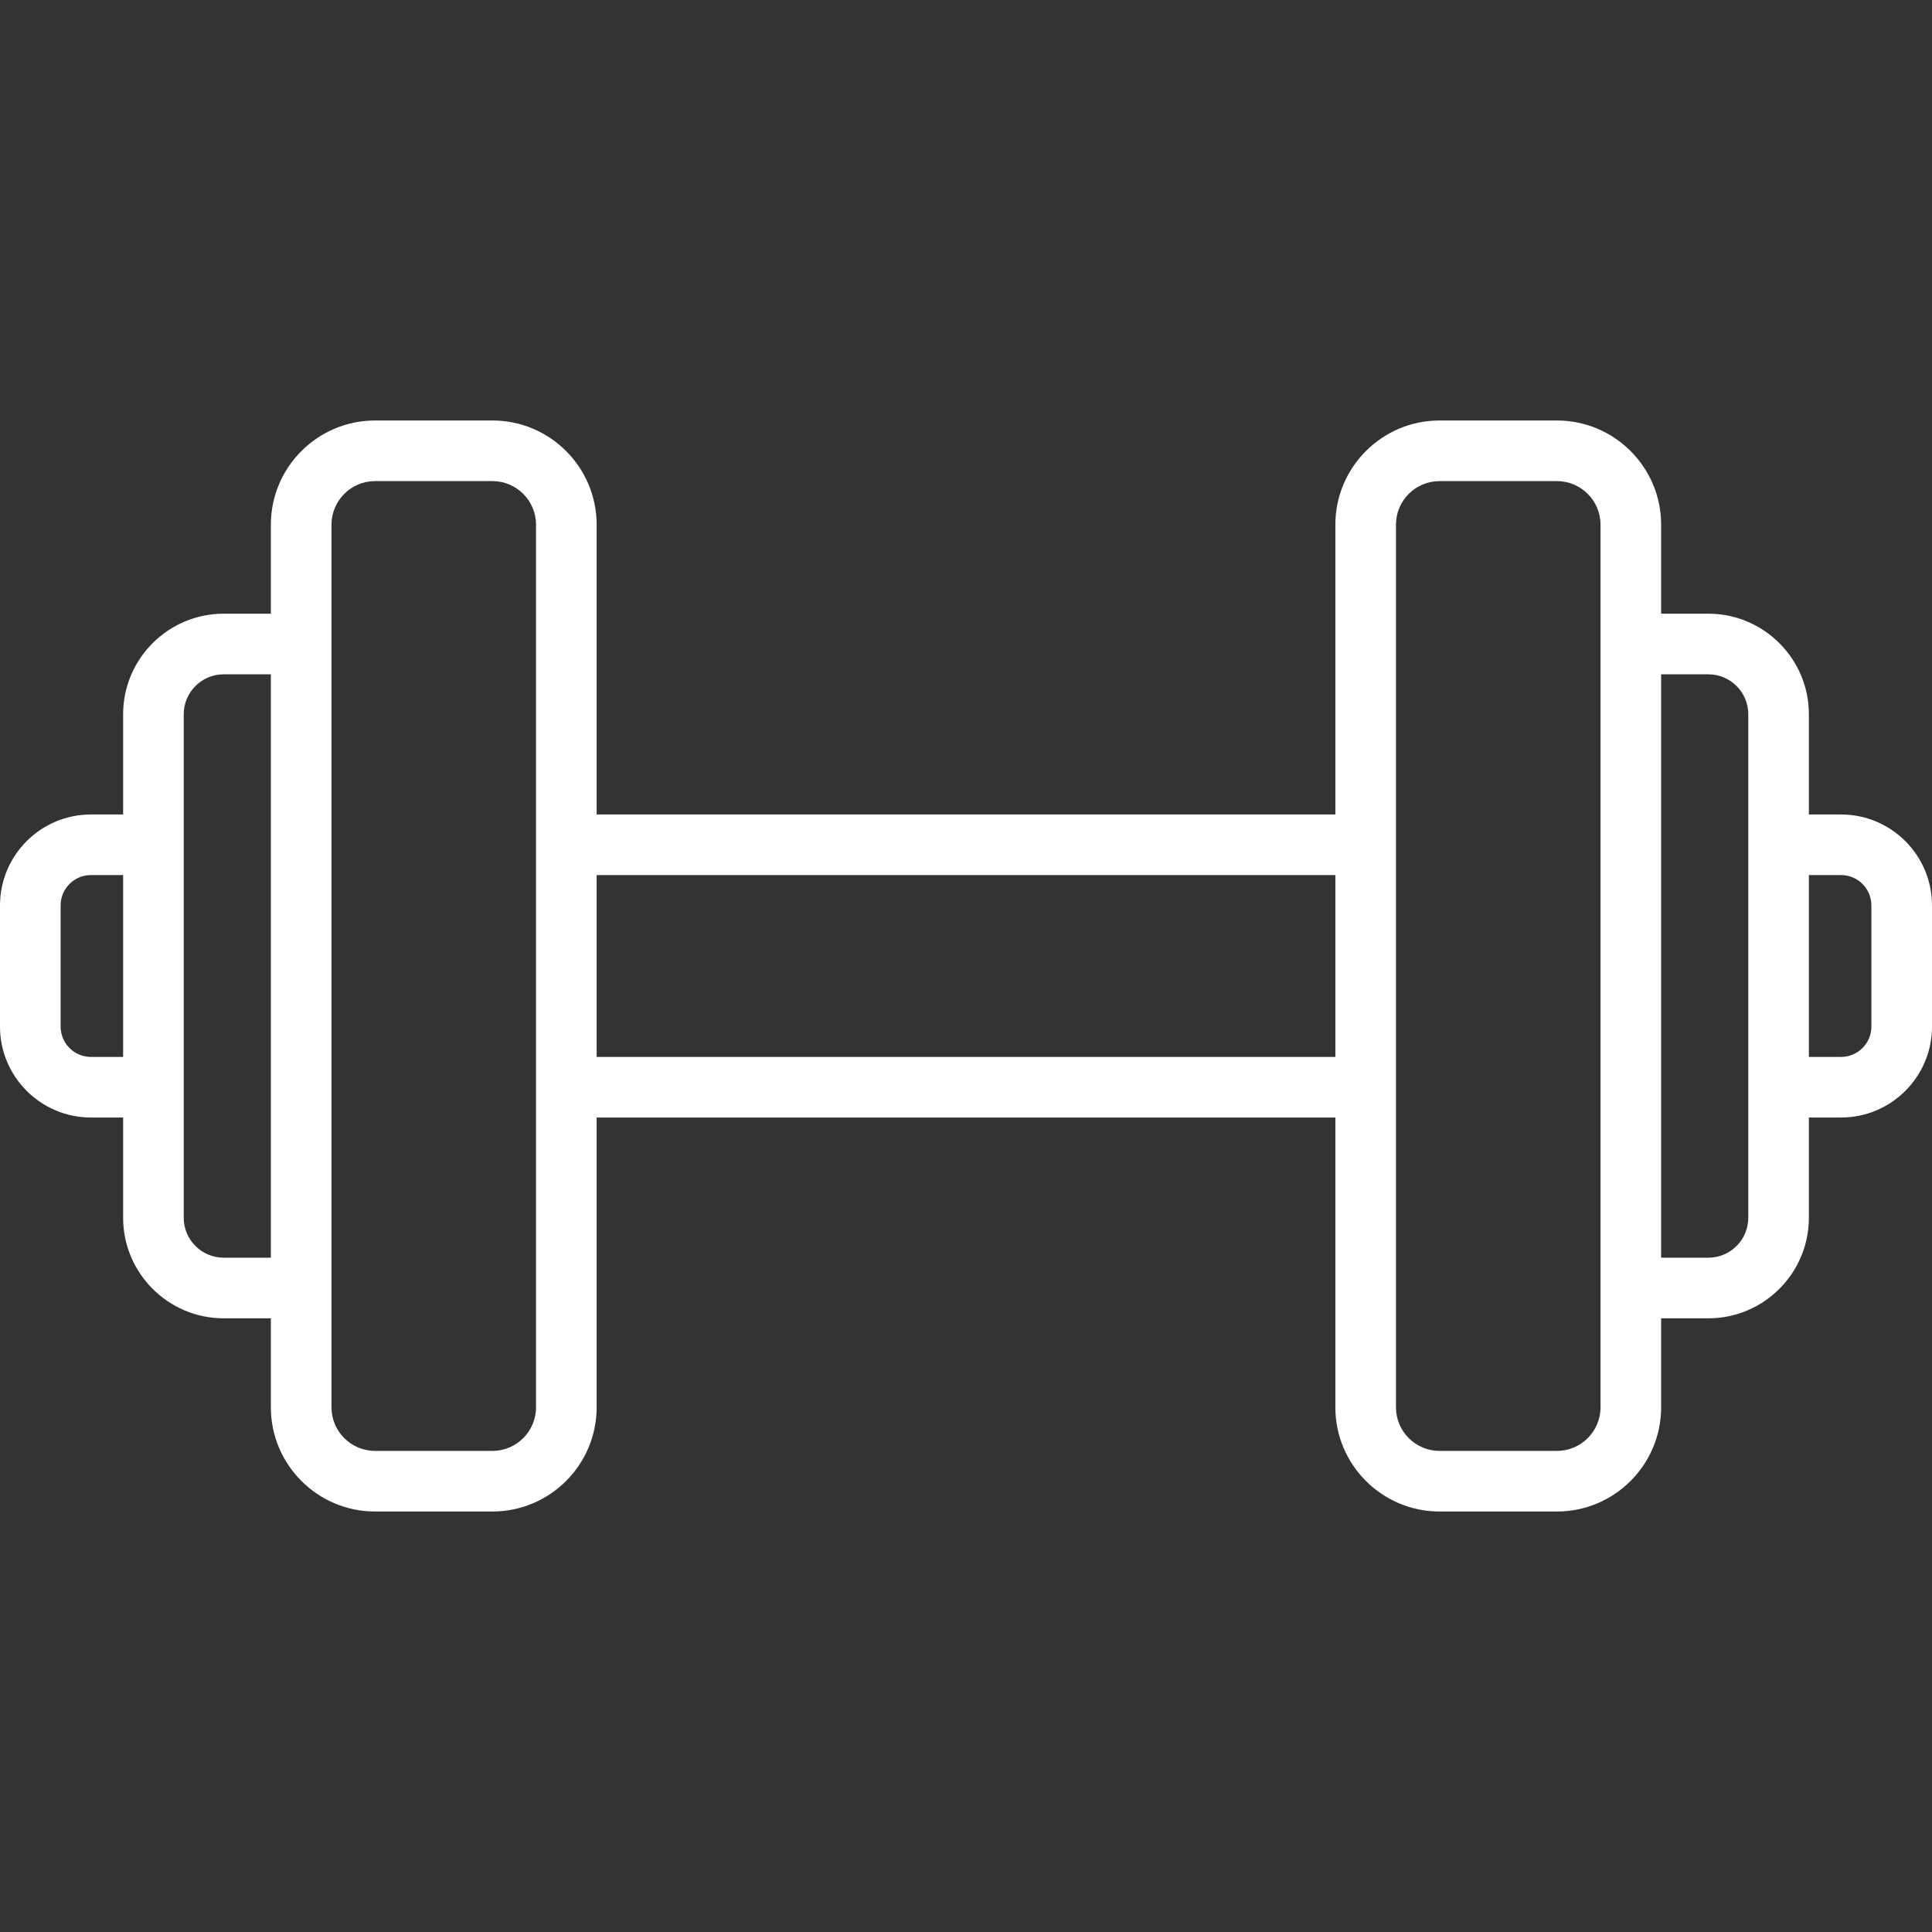 <svg xmlns="http://www.w3.org/2000/svg" xmlns:xlink="http://www.w3.org/1999/xlink" width="500" zoomAndPan="magnify" viewBox="0 0 375 375" height="500" preserveAspectRatio="xMidYMid meet" version="1.0"><rect x="0" y="0" width="375" height="375" fill="#333333" stroke="none"/><defs><clipPath id="373eae4a25"><path d="M 0 81.562 L 375 81.562 L 375 293.812 L 0 293.812 Z M 0 81.562 " clip-rule="nonzero"/></clipPath></defs><g clip-path="url(#373eae4a25)"><path fill="#ffffff" d="M 357.352 158.09 L 351.102 158.09 L 351.102 138.633 C 351.102 127.875 342.344 119.117 331.59 119.117 L 322.426 119.117 L 322.426 101.84 C 322.426 90.691 313.352 81.617 302.207 81.617 L 279.41 81.617 C 268.266 81.617 259.191 90.691 259.191 101.84 L 259.191 158.09 L 115.809 158.09 L 115.809 101.84 C 115.809 90.691 106.734 81.617 95.59 81.617 L 72.793 81.617 C 61.648 81.617 52.574 90.691 52.574 101.84 L 52.574 119.117 L 43.41 119.117 C 32.656 119.117 23.898 127.875 23.898 138.633 L 23.898 158.09 L 17.648 158.09 C 7.918 158.09 0 166.008 0 175.734 L 0 199.266 C 0 208.992 7.918 216.91 17.648 216.91 L 23.898 216.91 L 23.898 236.367 C 23.898 247.125 32.656 255.883 43.41 255.883 L 52.574 255.883 L 52.574 273.16 C 52.574 284.309 61.648 293.383 72.793 293.383 L 95.59 293.383 C 106.734 293.383 115.809 284.309 115.809 273.16 L 115.809 216.91 L 259.191 216.91 L 259.191 273.16 C 259.191 284.309 268.266 293.383 279.41 293.383 L 302.207 293.383 C 313.352 293.383 322.426 284.309 322.426 273.16 L 322.426 255.883 L 331.59 255.883 C 342.344 255.883 351.102 247.125 351.102 236.367 L 351.102 216.91 L 357.352 216.91 C 367.082 216.91 375 208.992 375 199.266 L 375 175.734 C 375 166.008 367.082 158.09 357.352 158.09 Z M 17.648 205.148 C 14.406 205.148 11.766 202.508 11.766 199.266 L 11.766 175.734 C 11.766 172.492 14.406 169.852 17.648 169.852 L 23.898 169.852 L 23.898 205.148 Z M 43.41 244.117 C 39.141 244.117 35.66 240.641 35.66 236.367 L 35.66 138.633 C 35.66 134.359 39.141 130.883 43.41 130.883 L 52.574 130.883 L 52.574 244.117 Z M 104.043 273.16 C 104.043 277.824 100.25 281.617 95.59 281.617 L 72.793 281.617 C 68.133 281.617 64.34 277.824 64.34 273.16 L 64.34 101.84 C 64.34 97.176 68.133 93.383 72.793 93.383 L 95.59 93.383 C 100.25 93.383 104.043 97.176 104.043 101.84 Z M 115.809 205.148 L 115.809 169.852 L 259.191 169.852 L 259.191 205.148 Z M 310.66 273.16 C 310.66 277.824 306.867 281.617 302.207 281.617 L 279.41 281.617 C 274.75 281.617 270.957 277.824 270.957 273.16 L 270.957 101.84 C 270.957 97.176 274.75 93.383 279.41 93.383 L 302.207 93.383 C 306.867 93.383 310.66 97.176 310.66 101.84 Z M 339.34 236.367 C 339.34 240.641 335.859 244.117 331.59 244.117 L 322.426 244.117 L 322.426 130.883 L 331.59 130.883 C 335.859 130.883 339.34 134.359 339.34 138.633 Z M 363.234 199.266 C 363.234 202.508 360.594 205.148 357.352 205.148 L 351.102 205.148 L 351.102 169.852 L 357.352 169.852 C 360.594 169.852 363.234 172.492 363.234 175.734 Z M 363.234 199.266 " fill-opacity="1" fill-rule="nonzero"/></g></svg>